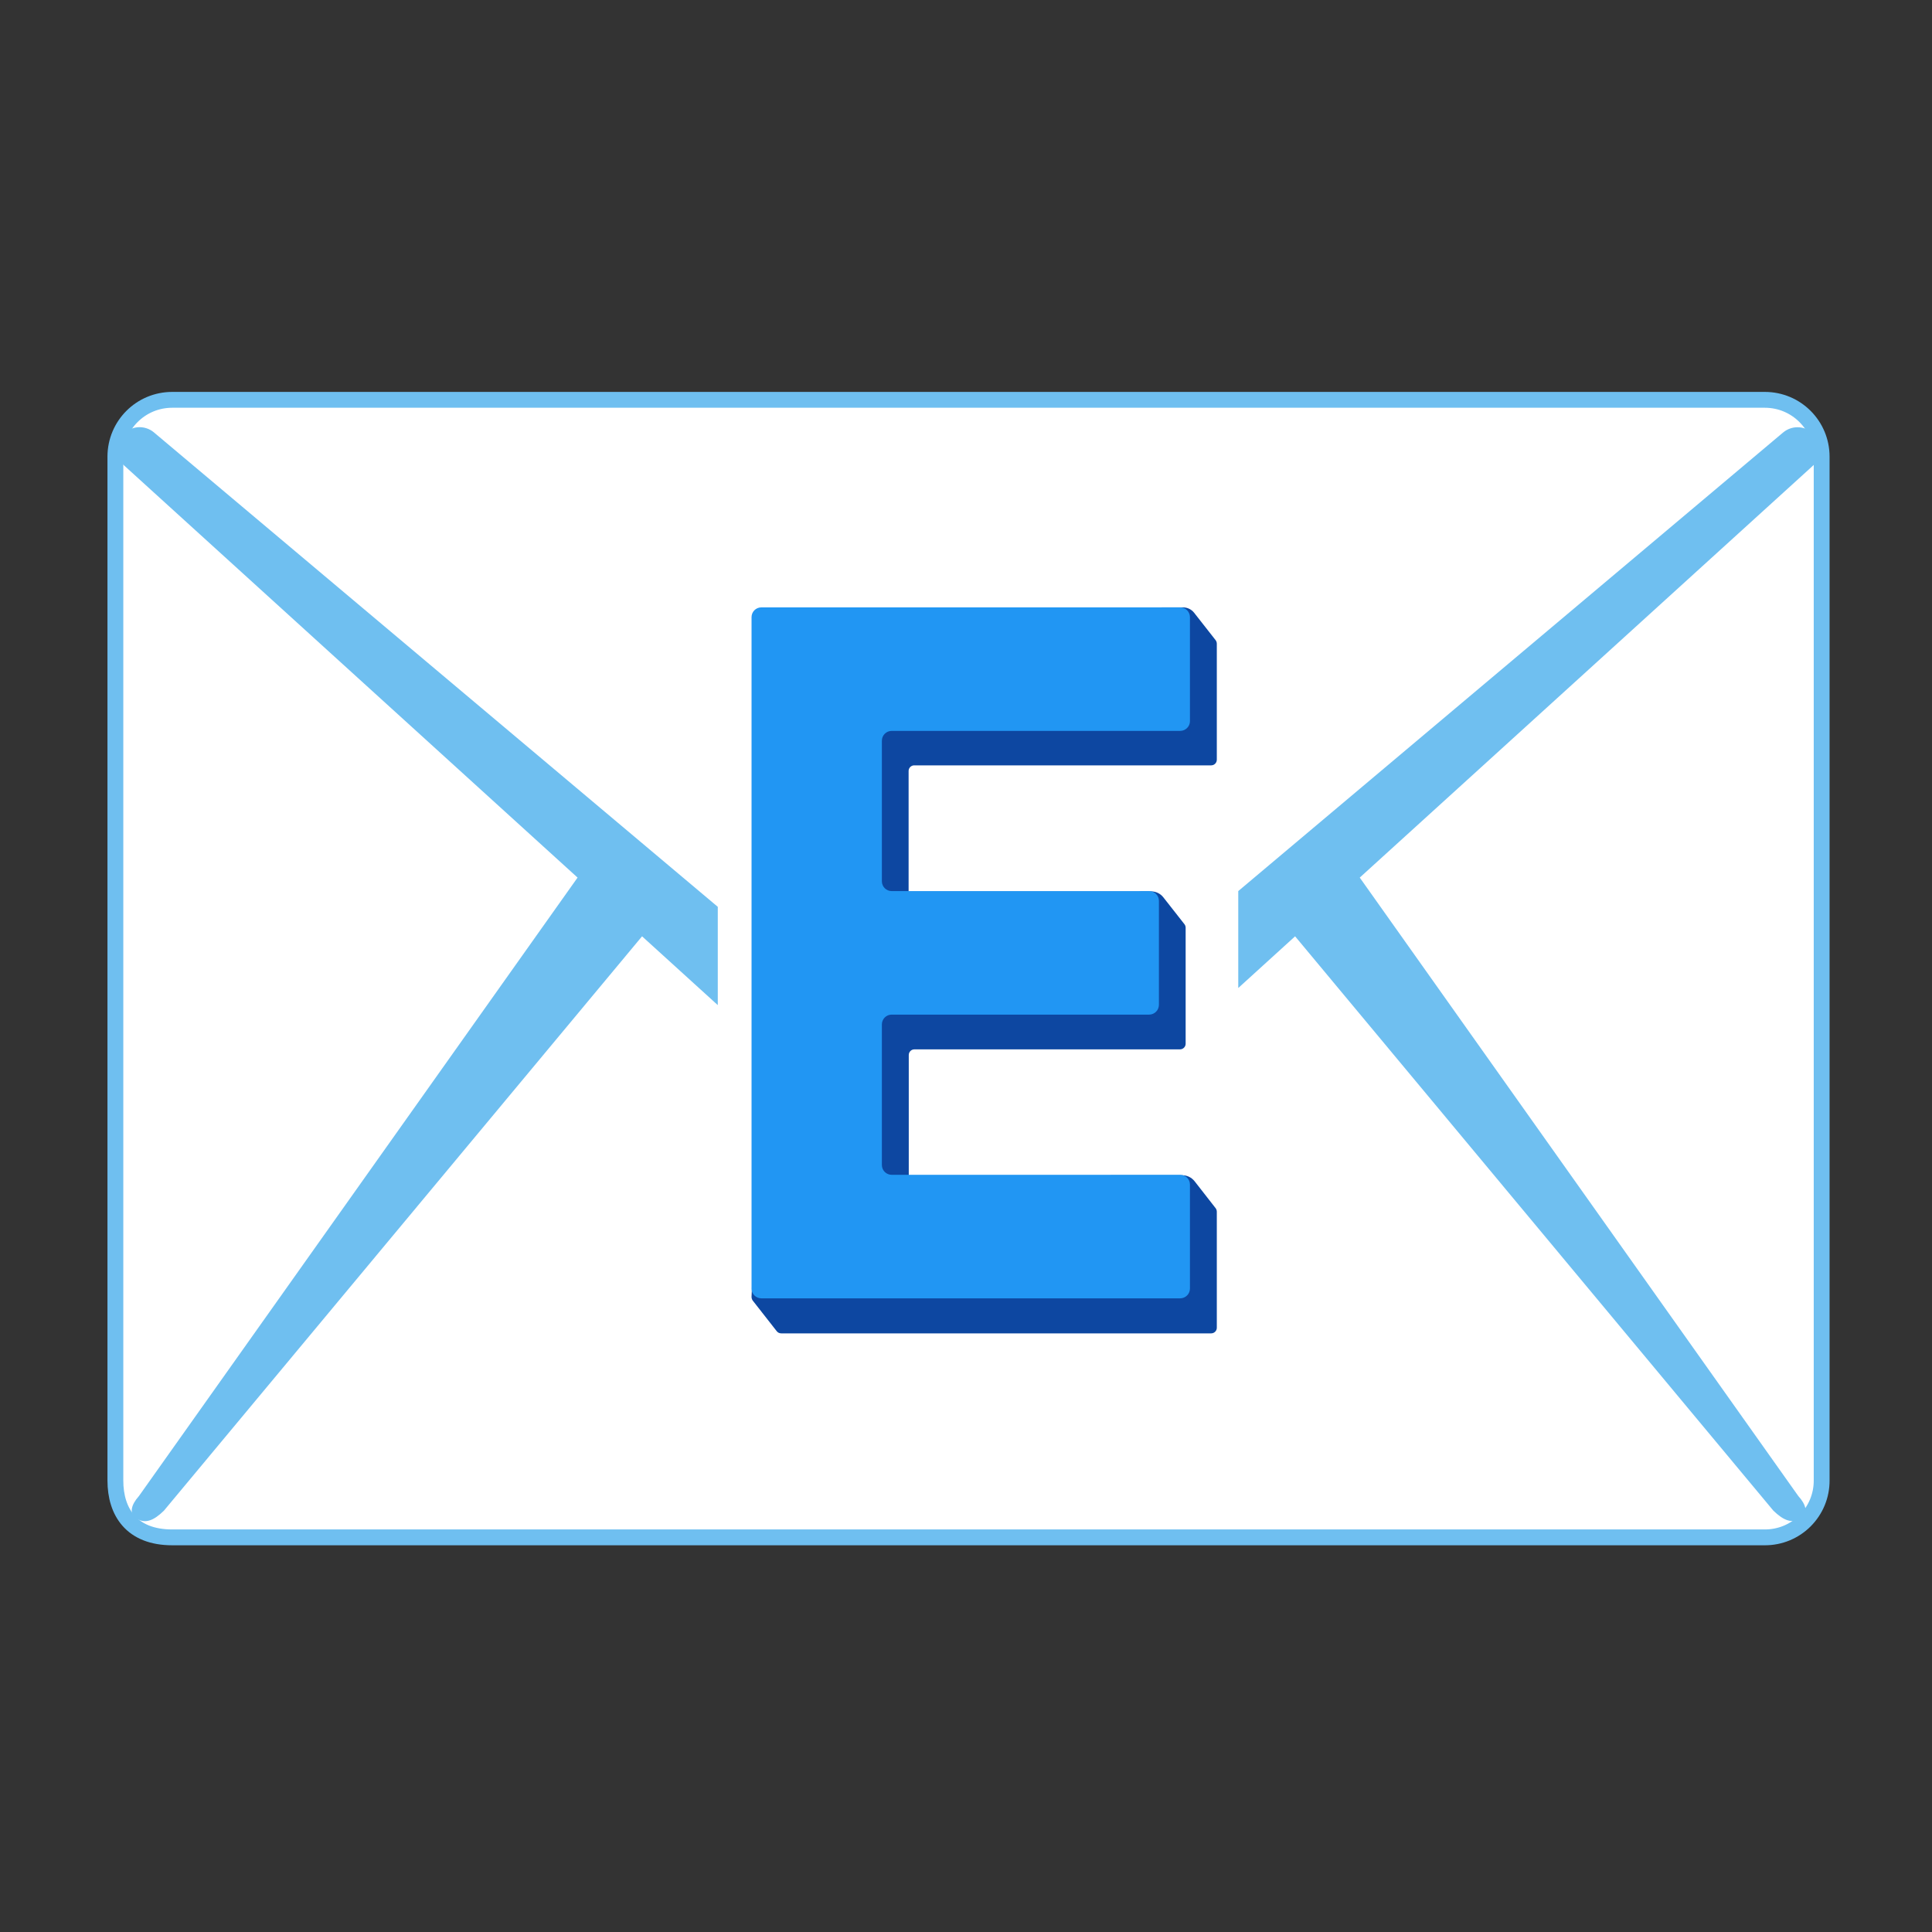 <svg width="61" height="61" viewBox="0 0 61 61" fill="none" xmlns="http://www.w3.org/2000/svg">
<rect x="0" y="0" width="61" height="61" fill="#333333" stroke="none"/>
<path d="M55.725 48.54H5.438C4.154 48.54 3.643 47.738 3.643 46.744V14.419C3.643 13.426 4.444 12.624 5.438 12.624H55.721C56.715 12.624 57.516 13.426 57.516 14.419V46.744C57.517 46.98 57.471 47.214 57.382 47.431C57.292 47.649 57.16 47.847 56.994 48.014C56.828 48.181 56.63 48.313 56.412 48.404C56.194 48.494 55.961 48.54 55.725 48.54Z" fill="white"/>
<path d="M57.272 13.763C57.158 13.626 56.995 13.54 56.817 13.523C56.64 13.507 56.463 13.561 56.325 13.674L39.127 28.149V31.125L40.894 29.518L56.011 47.672C56.325 47.977 56.593 48.094 56.869 47.893C57.043 47.766 57.005 47.527 56.752 47.251L42.891 27.704L57.188 14.71C57.469 14.476 57.511 14.049 57.272 13.763ZM22.632 28.646L4.838 13.674C4.77 13.617 4.692 13.575 4.607 13.549C4.523 13.522 4.434 13.513 4.346 13.521C4.258 13.53 4.173 13.555 4.094 13.597C4.016 13.638 3.947 13.695 3.891 13.763C3.652 14.049 3.694 14.476 3.98 14.71L18.277 27.704L4.411 47.255C4.163 47.532 4.125 47.771 4.294 47.897C4.571 48.099 4.838 47.982 5.152 47.677L20.269 29.518L22.632 31.665V28.646Z" fill="#6FBFF0" stroke="#6FBFF0" stroke-width="0.062" stroke-miterlimit="10"/>
<path d="M55.725 48.54H5.438C4.154 48.54 3.643 47.738 3.643 46.744V14.419C3.643 13.426 4.444 12.624 5.438 12.624H55.721C56.715 12.624 57.516 13.426 57.516 14.419V46.744C57.517 46.98 57.471 47.214 57.382 47.431C57.292 47.649 57.16 47.847 56.994 48.014C56.828 48.181 56.63 48.313 56.412 48.404C56.194 48.494 55.961 48.54 55.725 48.54Z" stroke="#6FBFF0" stroke-width="0.5" stroke-miterlimit="10"/>
<path d="M24.732 20.25L36.685 19.177H37.35C37.486 19.177 37.618 19.238 37.702 19.346L38.382 20.213C38.405 20.244 38.418 20.282 38.419 20.321V23.986C38.419 24.085 38.34 24.165 38.241 24.165H28.866C28.819 24.165 28.774 24.183 28.74 24.217C28.707 24.25 28.688 24.295 28.688 24.343V29.025C28.688 29.133 28.782 29.213 28.89 29.199L36.033 28.144H36.347C36.497 28.144 36.638 28.215 36.727 28.327L37.397 29.18C37.421 29.211 37.434 29.249 37.435 29.288V32.954C37.435 33.052 37.355 33.132 37.257 33.132H28.871C28.824 33.132 28.778 33.151 28.745 33.184C28.712 33.217 28.693 33.263 28.693 33.31V37.988C28.693 38.096 28.791 38.18 28.899 38.161L35.054 37.111C35.063 37.111 35.072 37.107 35.082 37.107H37.332C37.482 37.107 37.622 37.177 37.716 37.294L38.382 38.147C38.405 38.178 38.418 38.216 38.419 38.255V41.921C38.419 42.019 38.34 42.099 38.241 42.099H24.666C24.639 42.099 24.613 42.093 24.588 42.082C24.564 42.07 24.543 42.054 24.526 42.033L23.766 41.063C23.742 41.029 23.729 40.988 23.729 40.946L24.572 20.424C24.577 20.33 24.647 20.255 24.732 20.25Z" fill="#0D47A1"/>
<path d="M24.038 19.177H37.261C37.435 19.177 37.571 19.318 37.571 19.486V22.768C37.571 22.941 37.43 23.077 37.261 23.077H28.154C27.98 23.077 27.844 23.218 27.844 23.386V27.825C27.844 27.999 27.985 28.135 28.154 28.135H36.282C36.455 28.135 36.591 28.275 36.591 28.444V31.725C36.591 31.899 36.45 32.035 36.282 32.035H28.154C27.98 32.035 27.844 32.175 27.844 32.344V36.783C27.844 36.957 27.985 37.093 28.154 37.093H37.261C37.435 37.093 37.571 37.233 37.571 37.402V40.683C37.571 40.857 37.43 40.993 37.261 40.993H24.038C23.956 40.993 23.877 40.96 23.819 40.902C23.761 40.844 23.729 40.765 23.729 40.683V19.486C23.729 19.313 23.869 19.177 24.038 19.177Z" fill="#2196F3"/>
</svg>
